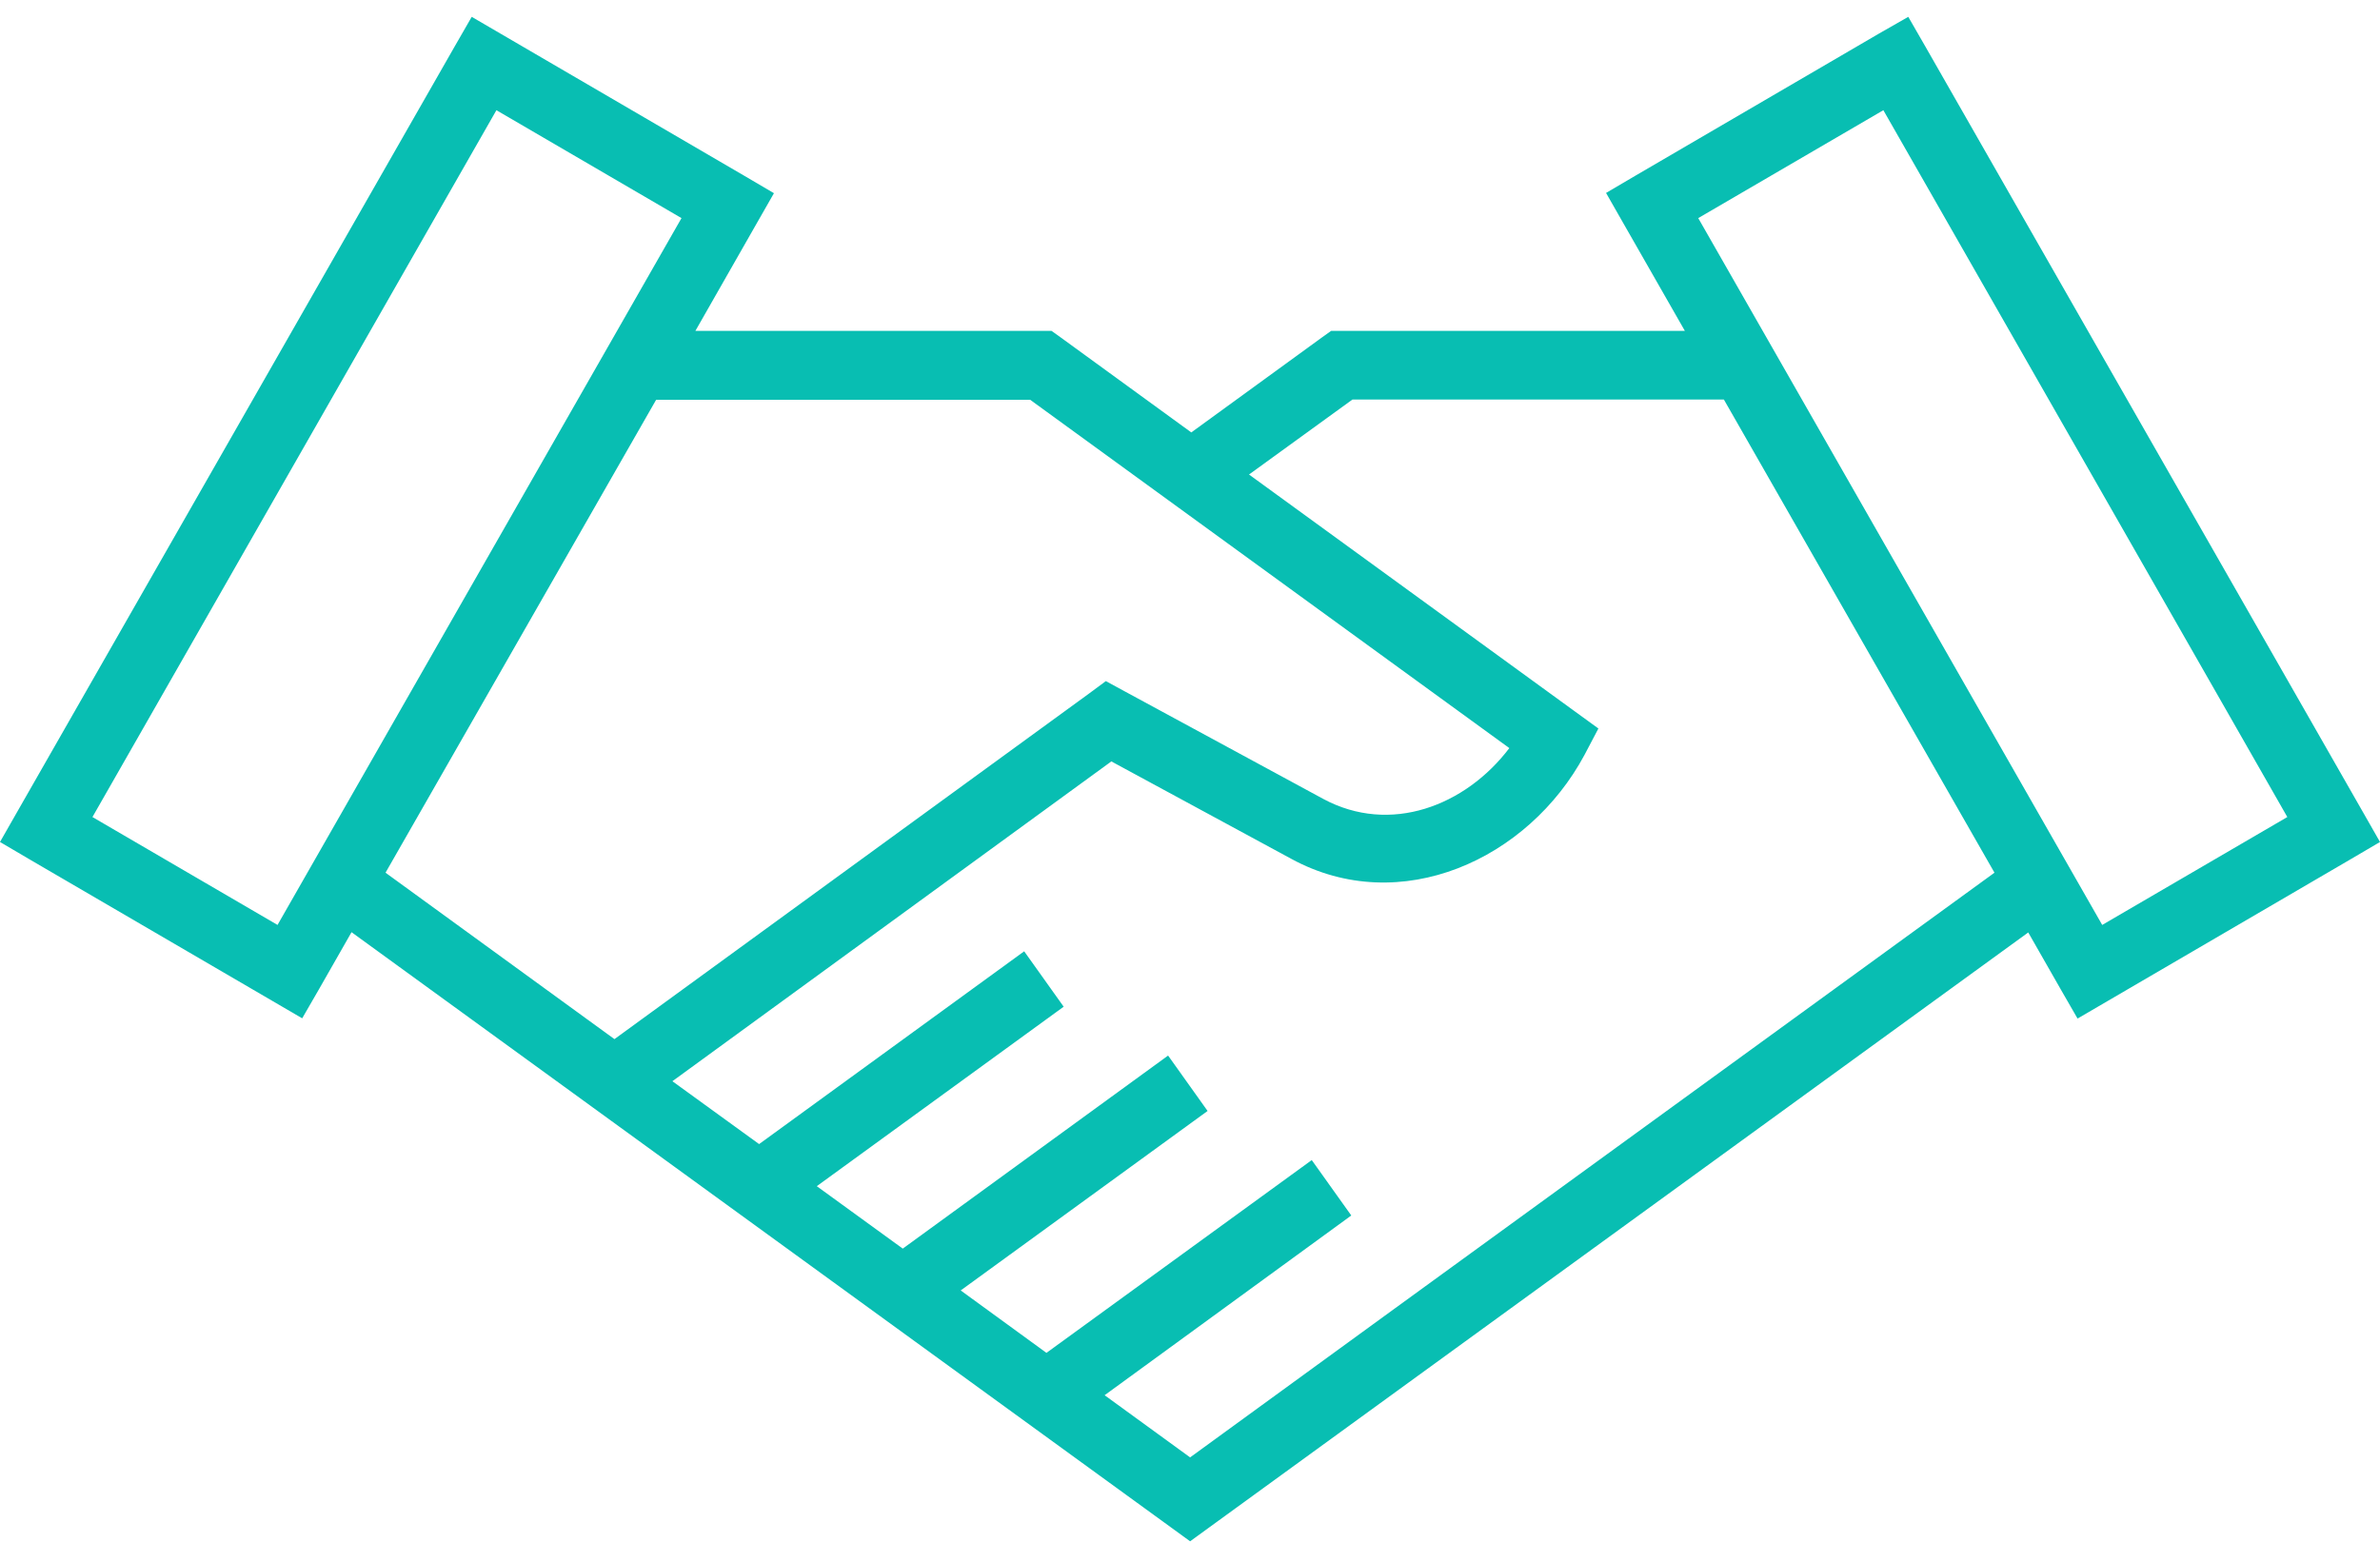 <?xml version="1.0" encoding="UTF-8"?> <svg xmlns="http://www.w3.org/2000/svg" width="64" height="42" viewBox="0 0 64 42" fill="none"><path fill-rule="evenodd" clip-rule="evenodd" d="M56.53 24.876L61.508 21.974L50.645 2.964L45.667 5.866L56.53 24.876ZM36.337 32.69L35.274 31.2L28.14 36.385L25.834 34.706L32.473 29.879L31.411 28.389L24.276 33.581L21.964 31.902L28.603 27.075L27.541 25.585L20.413 30.77L18.081 29.079L29.885 20.478L34.727 23.1C37.657 24.694 41.102 23.113 42.609 20.302L42.982 19.593L42.338 19.125L33.587 12.762L36.369 10.745H46.356L53.633 23.471L37.431 35.246L32.003 39.196L29.704 37.524L36.337 32.69ZM18.7 8.898H27.985H28.275L28.52 9.073L32.035 11.63L35.551 9.073L35.796 8.898H36.086H45.307L43.645 5.99L43.188 5.189L43.974 4.727L50.529 0.902L51.315 0.453L51.772 1.247L63.543 21.844L64 22.645L63.214 23.107L56.659 26.932L55.867 27.394L55.41 26.6L54.541 25.078L38.494 36.736L32.531 41.069L32.003 41.453L31.475 41.069L9.453 25.071L8.584 26.594L8.126 27.387L7.334 26.925L0.786 23.107L0 22.645L0.457 21.844L12.228 1.247L12.685 0.453L13.477 0.915L20.026 4.734L20.812 5.196L20.355 5.996L18.7 8.898ZM16.523 27.947L29.279 18.657L29.737 18.318L30.239 18.591L35.584 21.487C37.386 22.456 39.408 21.675 40.587 20.12L27.702 10.752H17.644L10.367 23.471L16.523 27.947ZM2.486 21.974L7.463 24.876L18.326 5.866L13.349 2.964L2.486 21.974Z" fill="#08BEB2"></path></svg> 